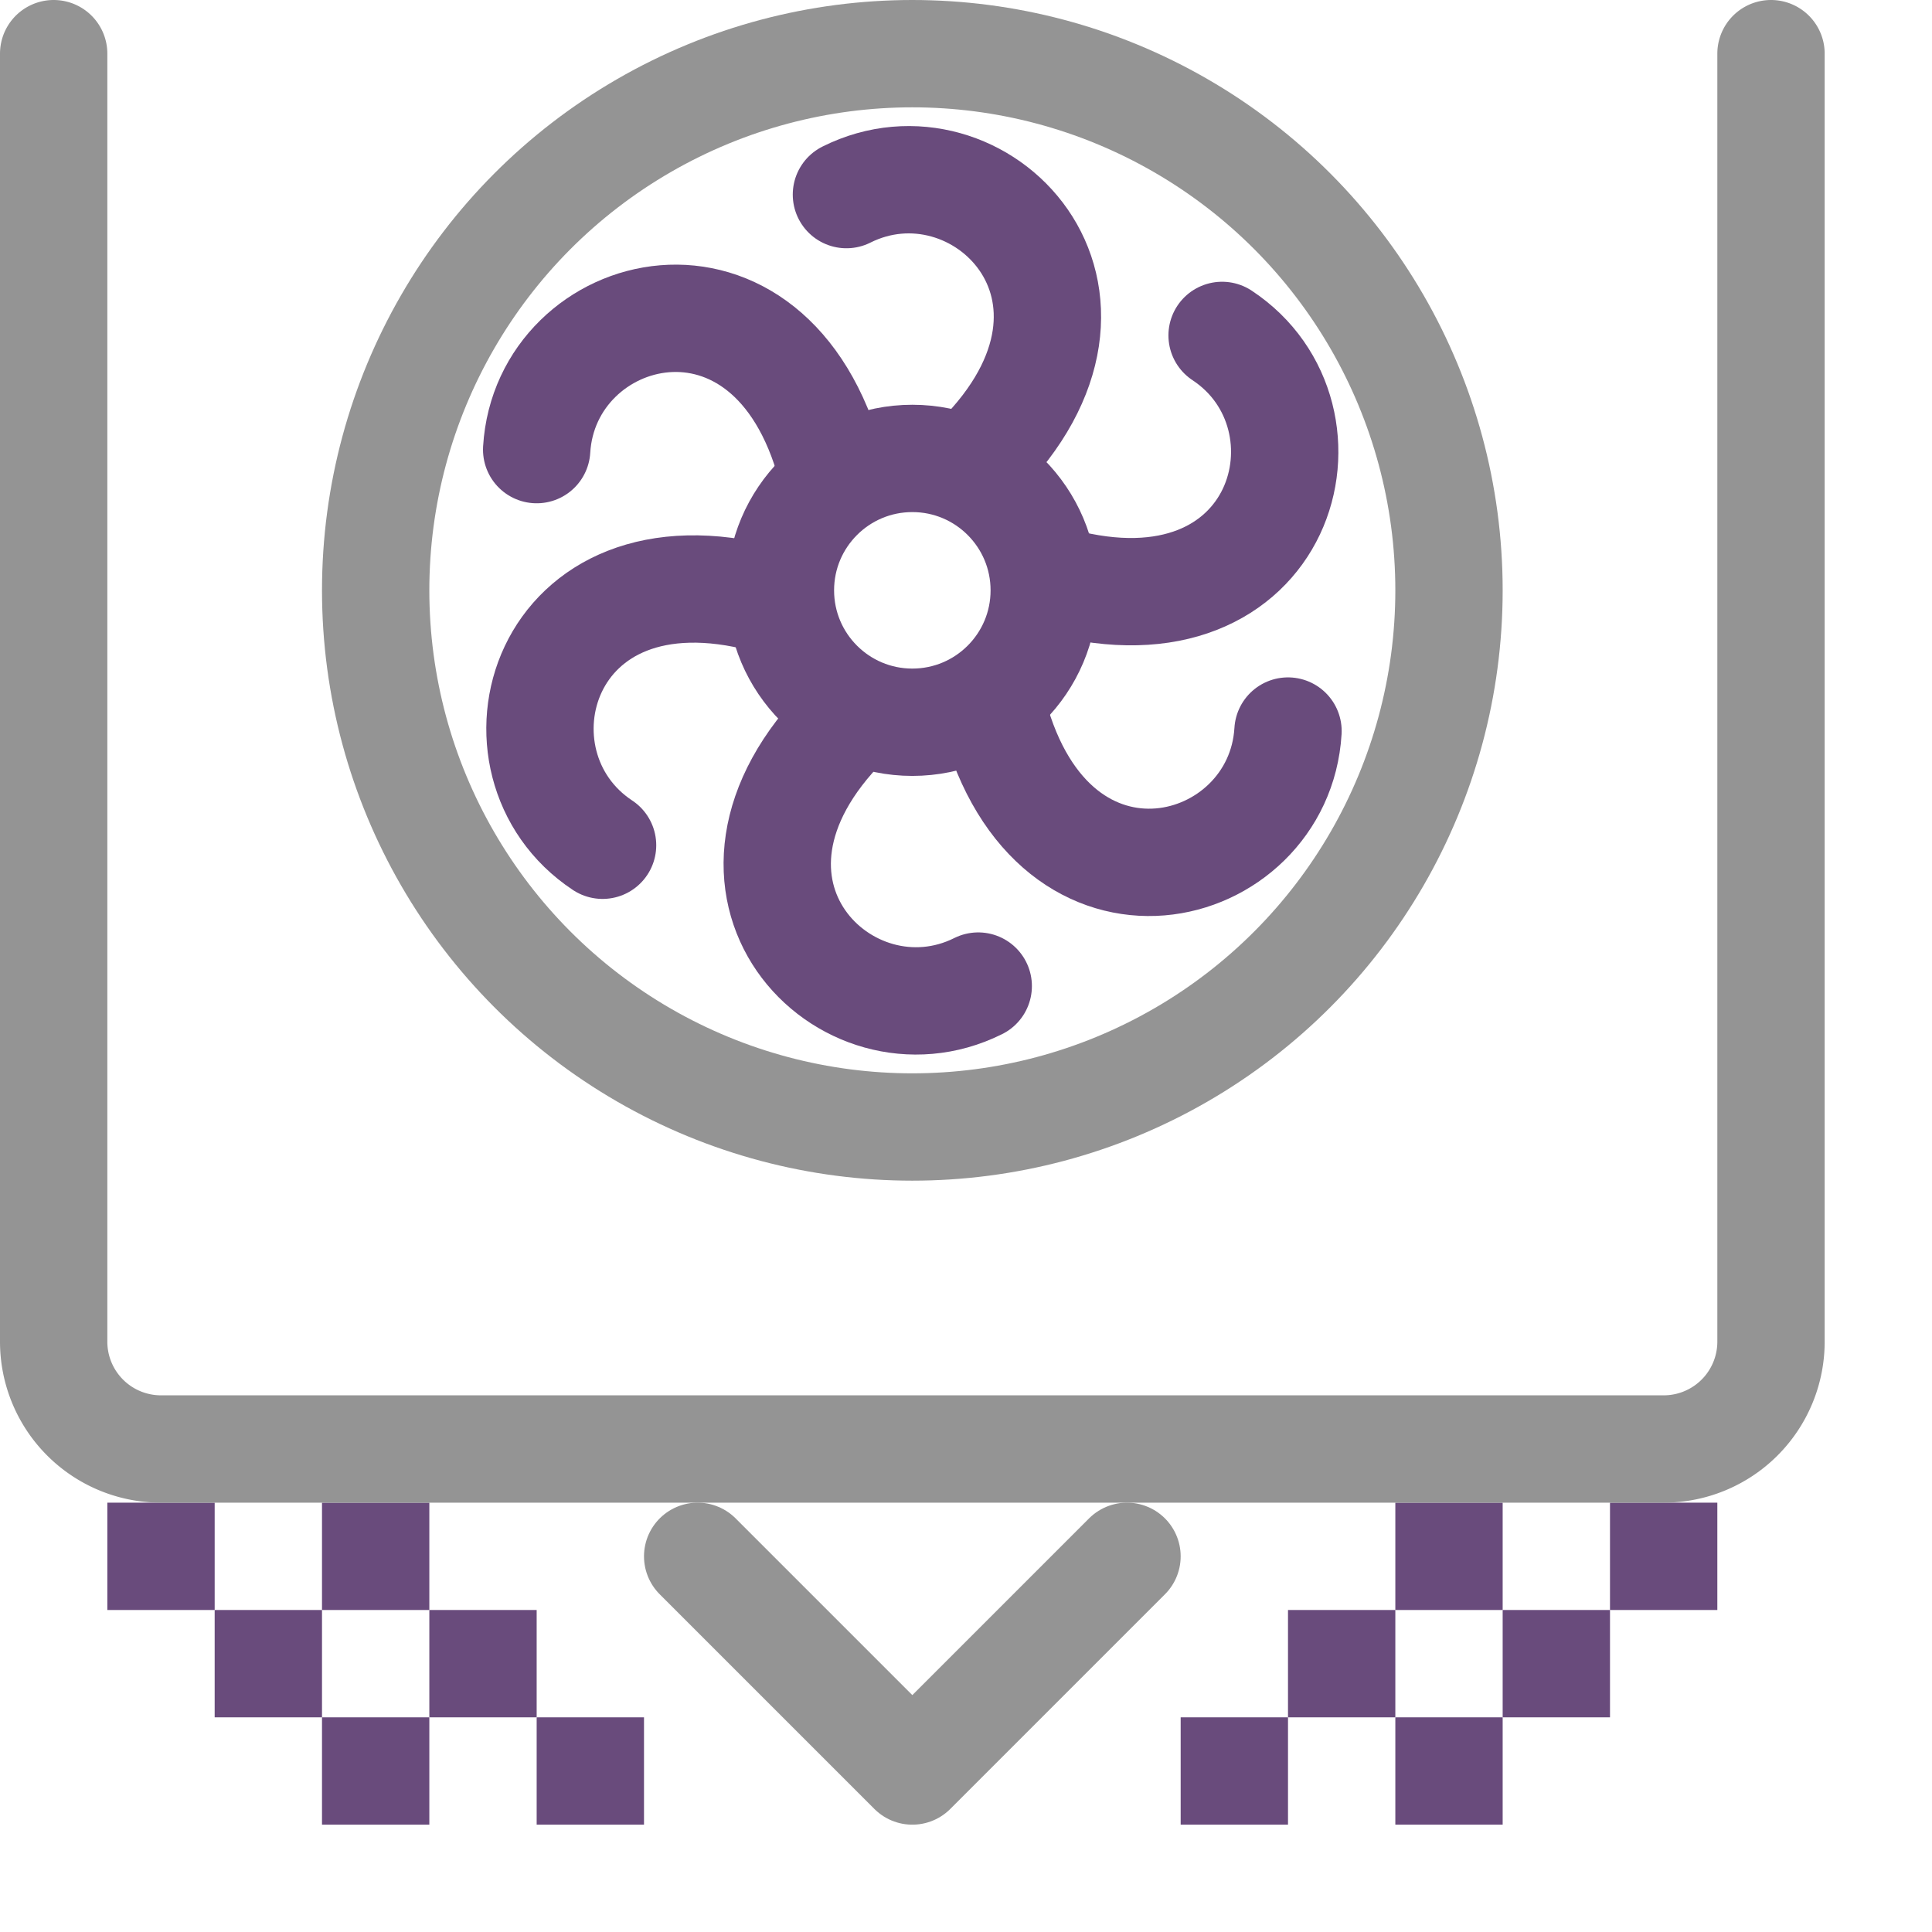 <svg xmlns="http://www.w3.org/2000/svg" width="18" height="18" viewBox="0 0 18 18"><rect x="3" y="14" width="1" height="1" style="fill:#694b7c"/><rect x="4" y="15" width="1" height="1" style="fill:#694b7c"/><rect x="5" y="16" width="1" height="1" style="fill:#694b7c"/><rect x="1" y="14" width="1" height="1" style="fill:#694b7c"/><rect x="2" y="15" width="1" height="1" style="fill:#694b7c"/><rect x="3" y="16" width="1" height="1" style="fill:#694b7c"/><rect x="13" y="14" width="1" height="1" transform="translate(27 29) rotate(-180)" style="fill:#694b7c"/><rect x="12" y="15" width="1" height="1" transform="translate(25 31) rotate(-180)" style="fill:#694b7c"/><rect x="11" y="16" width="1" height="1" transform="translate(23 33) rotate(-180)" style="fill:#694b7c"/><rect x="15" y="14" width="1" height="1" transform="translate(31 29) rotate(-180)" style="fill:#694b7c"/><rect x="14" y="15" width="1" height="1" transform="translate(29 31) rotate(-180)" style="fill:#694b7c"/><rect x="13" y="16" width="1" height="1" transform="translate(27 33) rotate(-180)" style="fill:#694b7c"/><path d="M16.5.5v12a1,1,0,0,1-1,1H1.5a1,1,0,0,1-1-1V.5" style="fill:none;stroke:#949494;stroke-linecap:round;stroke-linejoin:round"/><circle cx="8.5" cy="5.5" r="5" style="fill:none;stroke:#949494;stroke-linecap:round;stroke-linejoin:round"/><circle cx="8.5" cy="5.5" r="1.229" style="fill:none;stroke:#694b7c;stroke-linecap:round;stroke-linejoin:round"/><path d="M7.886,1.813c1.228-.614,2.765.922,1.228,2.458" style="fill:none;stroke:#694b7c;stroke-linecap:round;stroke-linejoin:round"/><path d="M9.114,9.187C7.886,9.8,6.349,8.265,7.886,6.729" style="fill:none;stroke:#694b7c;stroke-linecap:round;stroke-linejoin:round"/><path d="M11.386,3.125c1.146.757.584,2.855-1.515,2.293" style="fill:none;stroke:#694b7c;stroke-linecap:round;stroke-linejoin:round"/><path d="M5.614,7.875C4.468,7.118,5.03,5.02,7.129,5.582" style="fill:none;stroke:#694b7c;stroke-linecap:round;stroke-linejoin:round"/><path d="M12,6.811c-.082,1.372-2.181,1.934-2.743-.164" style="fill:none;stroke:#694b7c;stroke-linecap:round;stroke-linejoin:round"/><path d="M5,4.189c.082-1.372,2.181-1.934,2.743.164" style="fill:none;stroke:#694b7c;stroke-linecap:round;stroke-linejoin:round"/><polyline points="6.5 14.5 8.5 16.5 8.5 16.5 10.5 14.5" style="fill:none;stroke:#949494;stroke-linecap:round;stroke-linejoin:round"/></svg>
